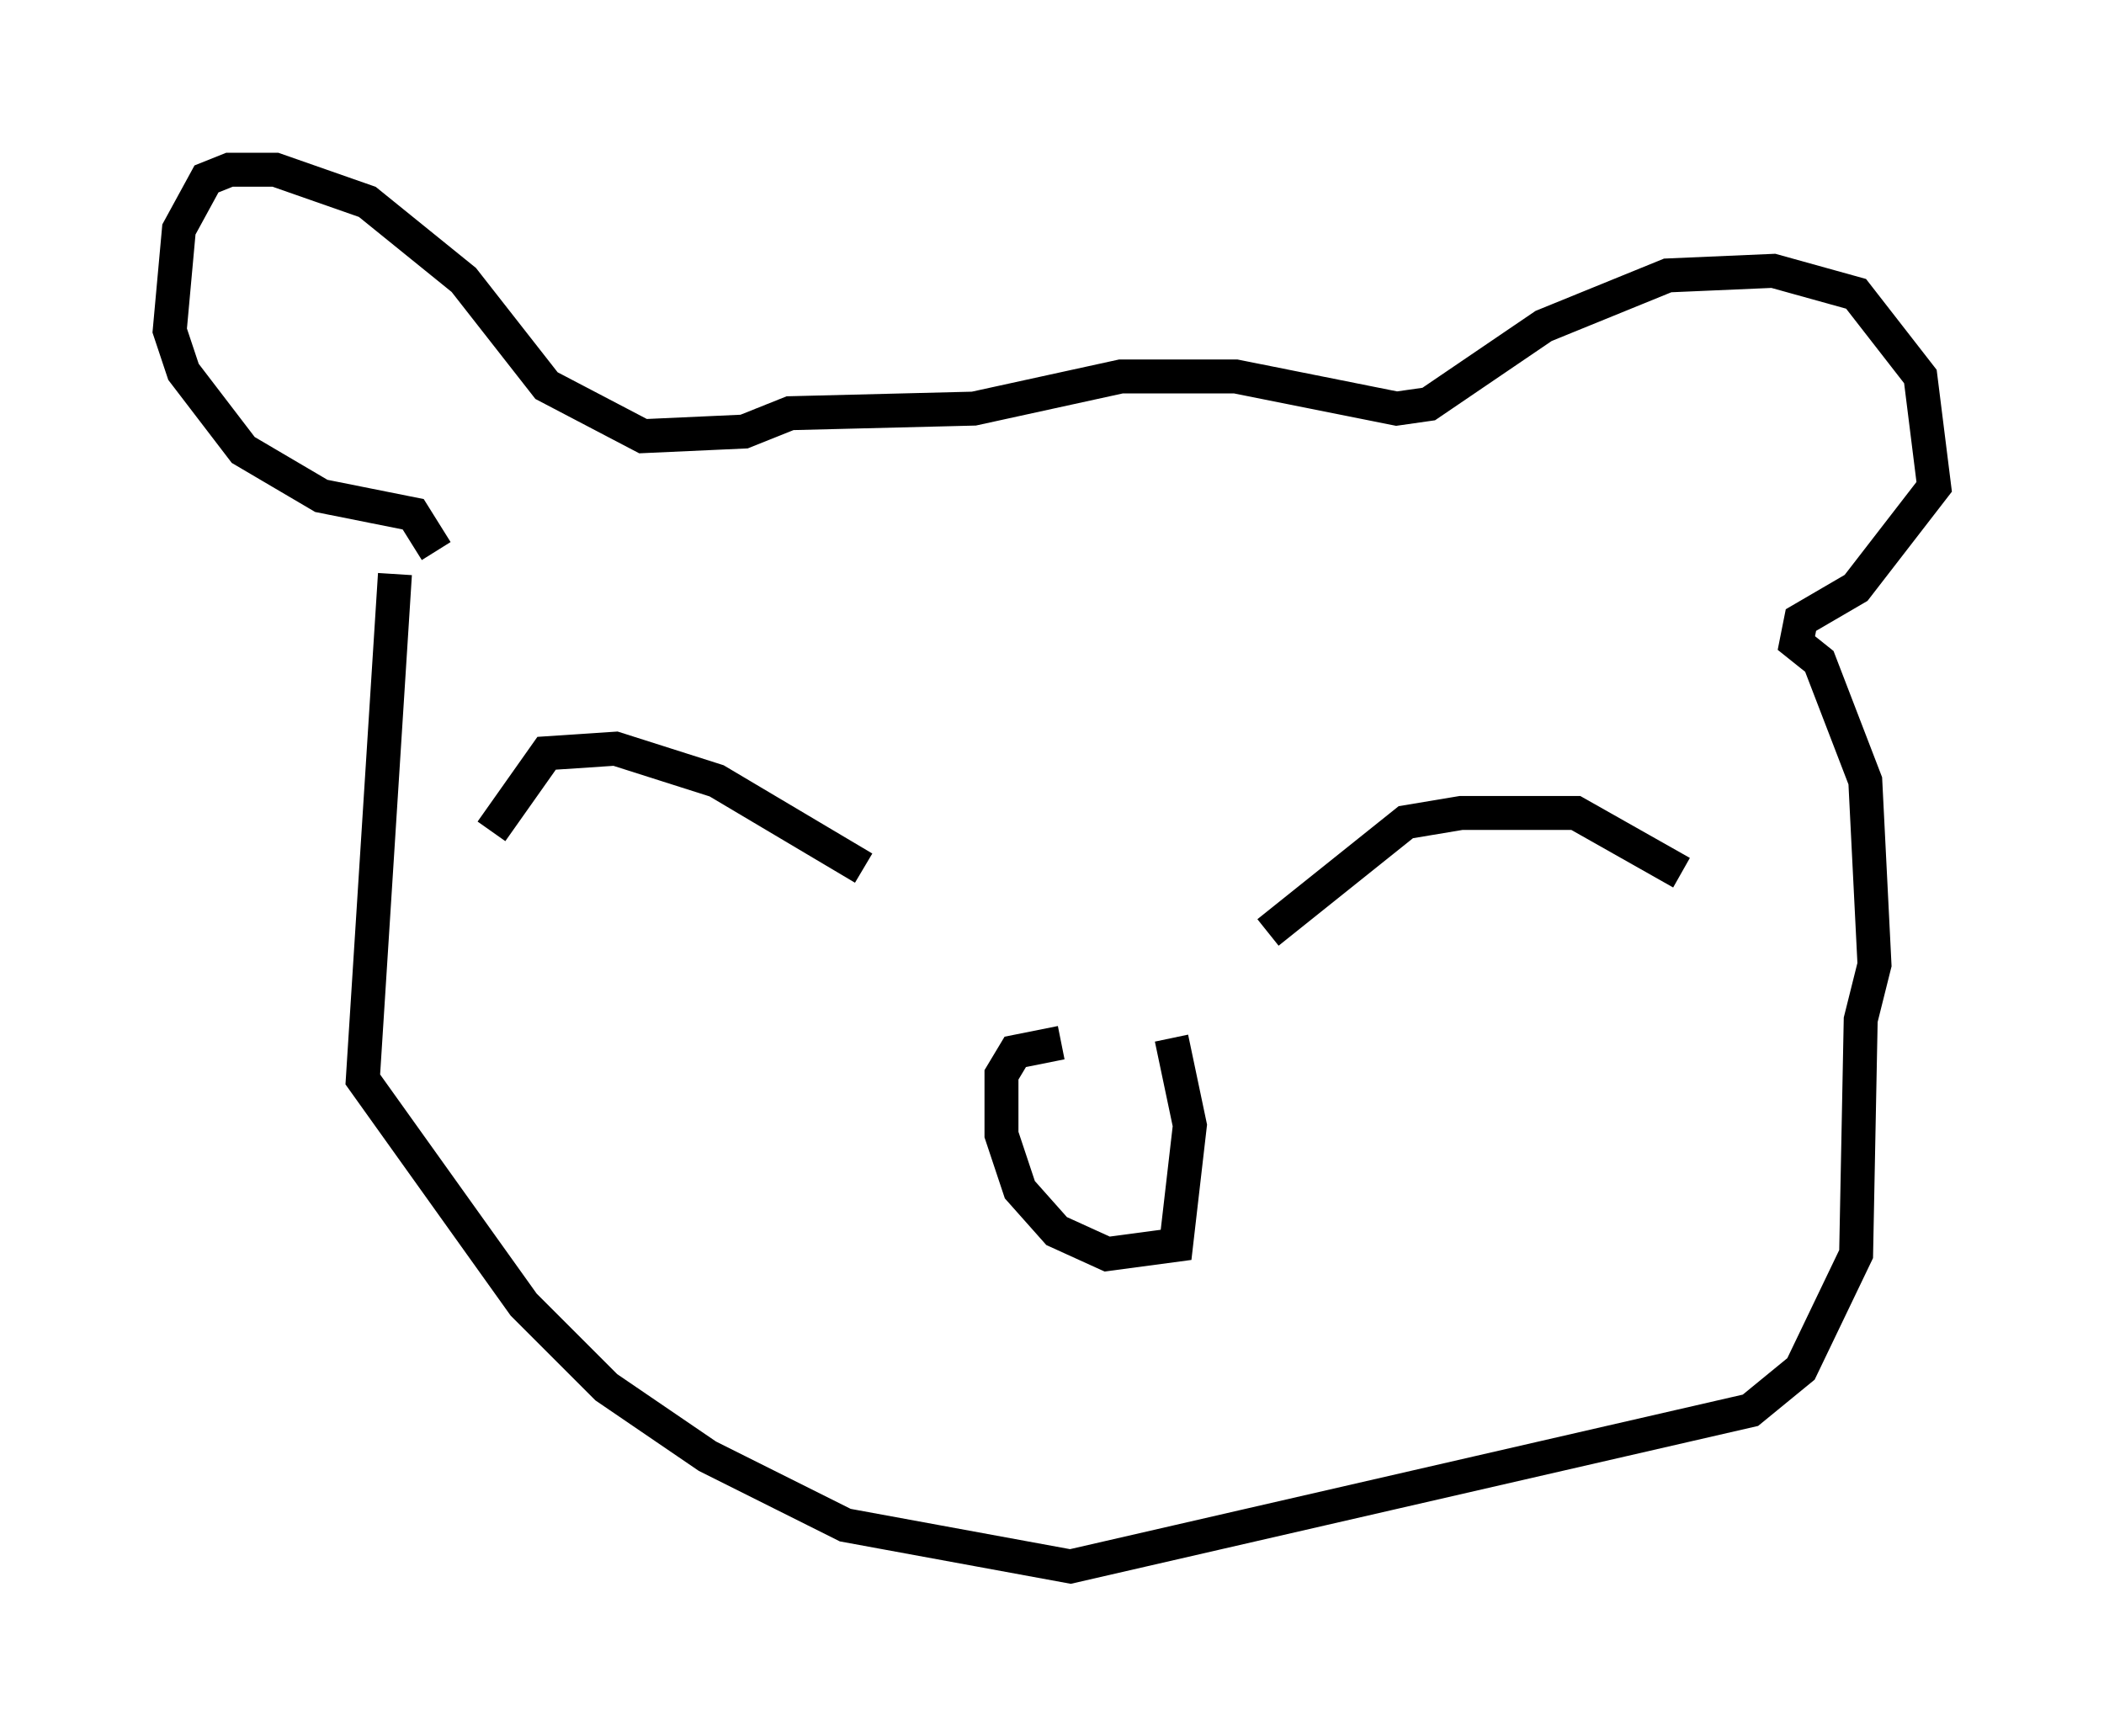 <?xml version="1.0" encoding="utf-8" ?>
<svg baseProfile="full" height="51.136" version="1.1" width="61.962" xmlns="http://www.w3.org/2000/svg" xmlns:ev="http://www.w3.org/2001/xml-events" xmlns:xlink="http://www.w3.org/1999/xlink"><defs /><rect fill="white" height="51.136" width="61.962" x="0" y="0" /><path d="M33.552, 31.522 m-2.3, -0.812 l-1.353, 0.271 -0.406, 0.677 l0.0, 1.759 0.541, 1.624 l1.083, 1.218 1.488, 0.677 l2.03, -0.271 0.406, -3.518 l-0.541, -2.571 m2.842, -3.112 l4.059, -3.248 1.624, -0.271 l3.383, 0.0 3.112, 1.759 m-24.086, -0.135 l-4.33, -2.571 -2.977, -0.947 l-2.03, 0.135 -1.624, 2.3 m-2.842, -7.578 l-0.947, 14.885 4.736, 6.631 l2.436, 2.436 2.977, 2.03 l4.059, 2.03 6.631, 1.218 l20.027, -4.601 1.488, -1.218 l1.624, -3.383 0.135, -6.901 l0.406, -1.624 -0.271, -5.413 l-1.353, -3.518 -0.677, -0.541 l0.135, -0.677 1.624, -0.947 l2.3, -2.977 -0.406, -3.248 l-1.894, -2.436 -2.436, -0.677 l-3.112, 0.135 -3.654, 1.488 l-3.383, 2.3 -0.947, 0.135 l-4.736, -0.947 -3.383, 0.0 l-4.33, 0.947 -5.413, 0.135 l-1.353, 0.541 -2.977, 0.135 l-2.842, -1.488 -2.436, -3.112 l-2.842, -2.3 -2.706, -0.947 l-1.353, 0.0 -0.677, 0.271 l-0.812, 1.488 -0.271, 2.977 l0.406, 1.218 1.759, 2.3 l2.3, 1.353 2.706, 0.541 l0.677, 1.083 " fill="none" stroke="black" stroke-width="1" /></svg>